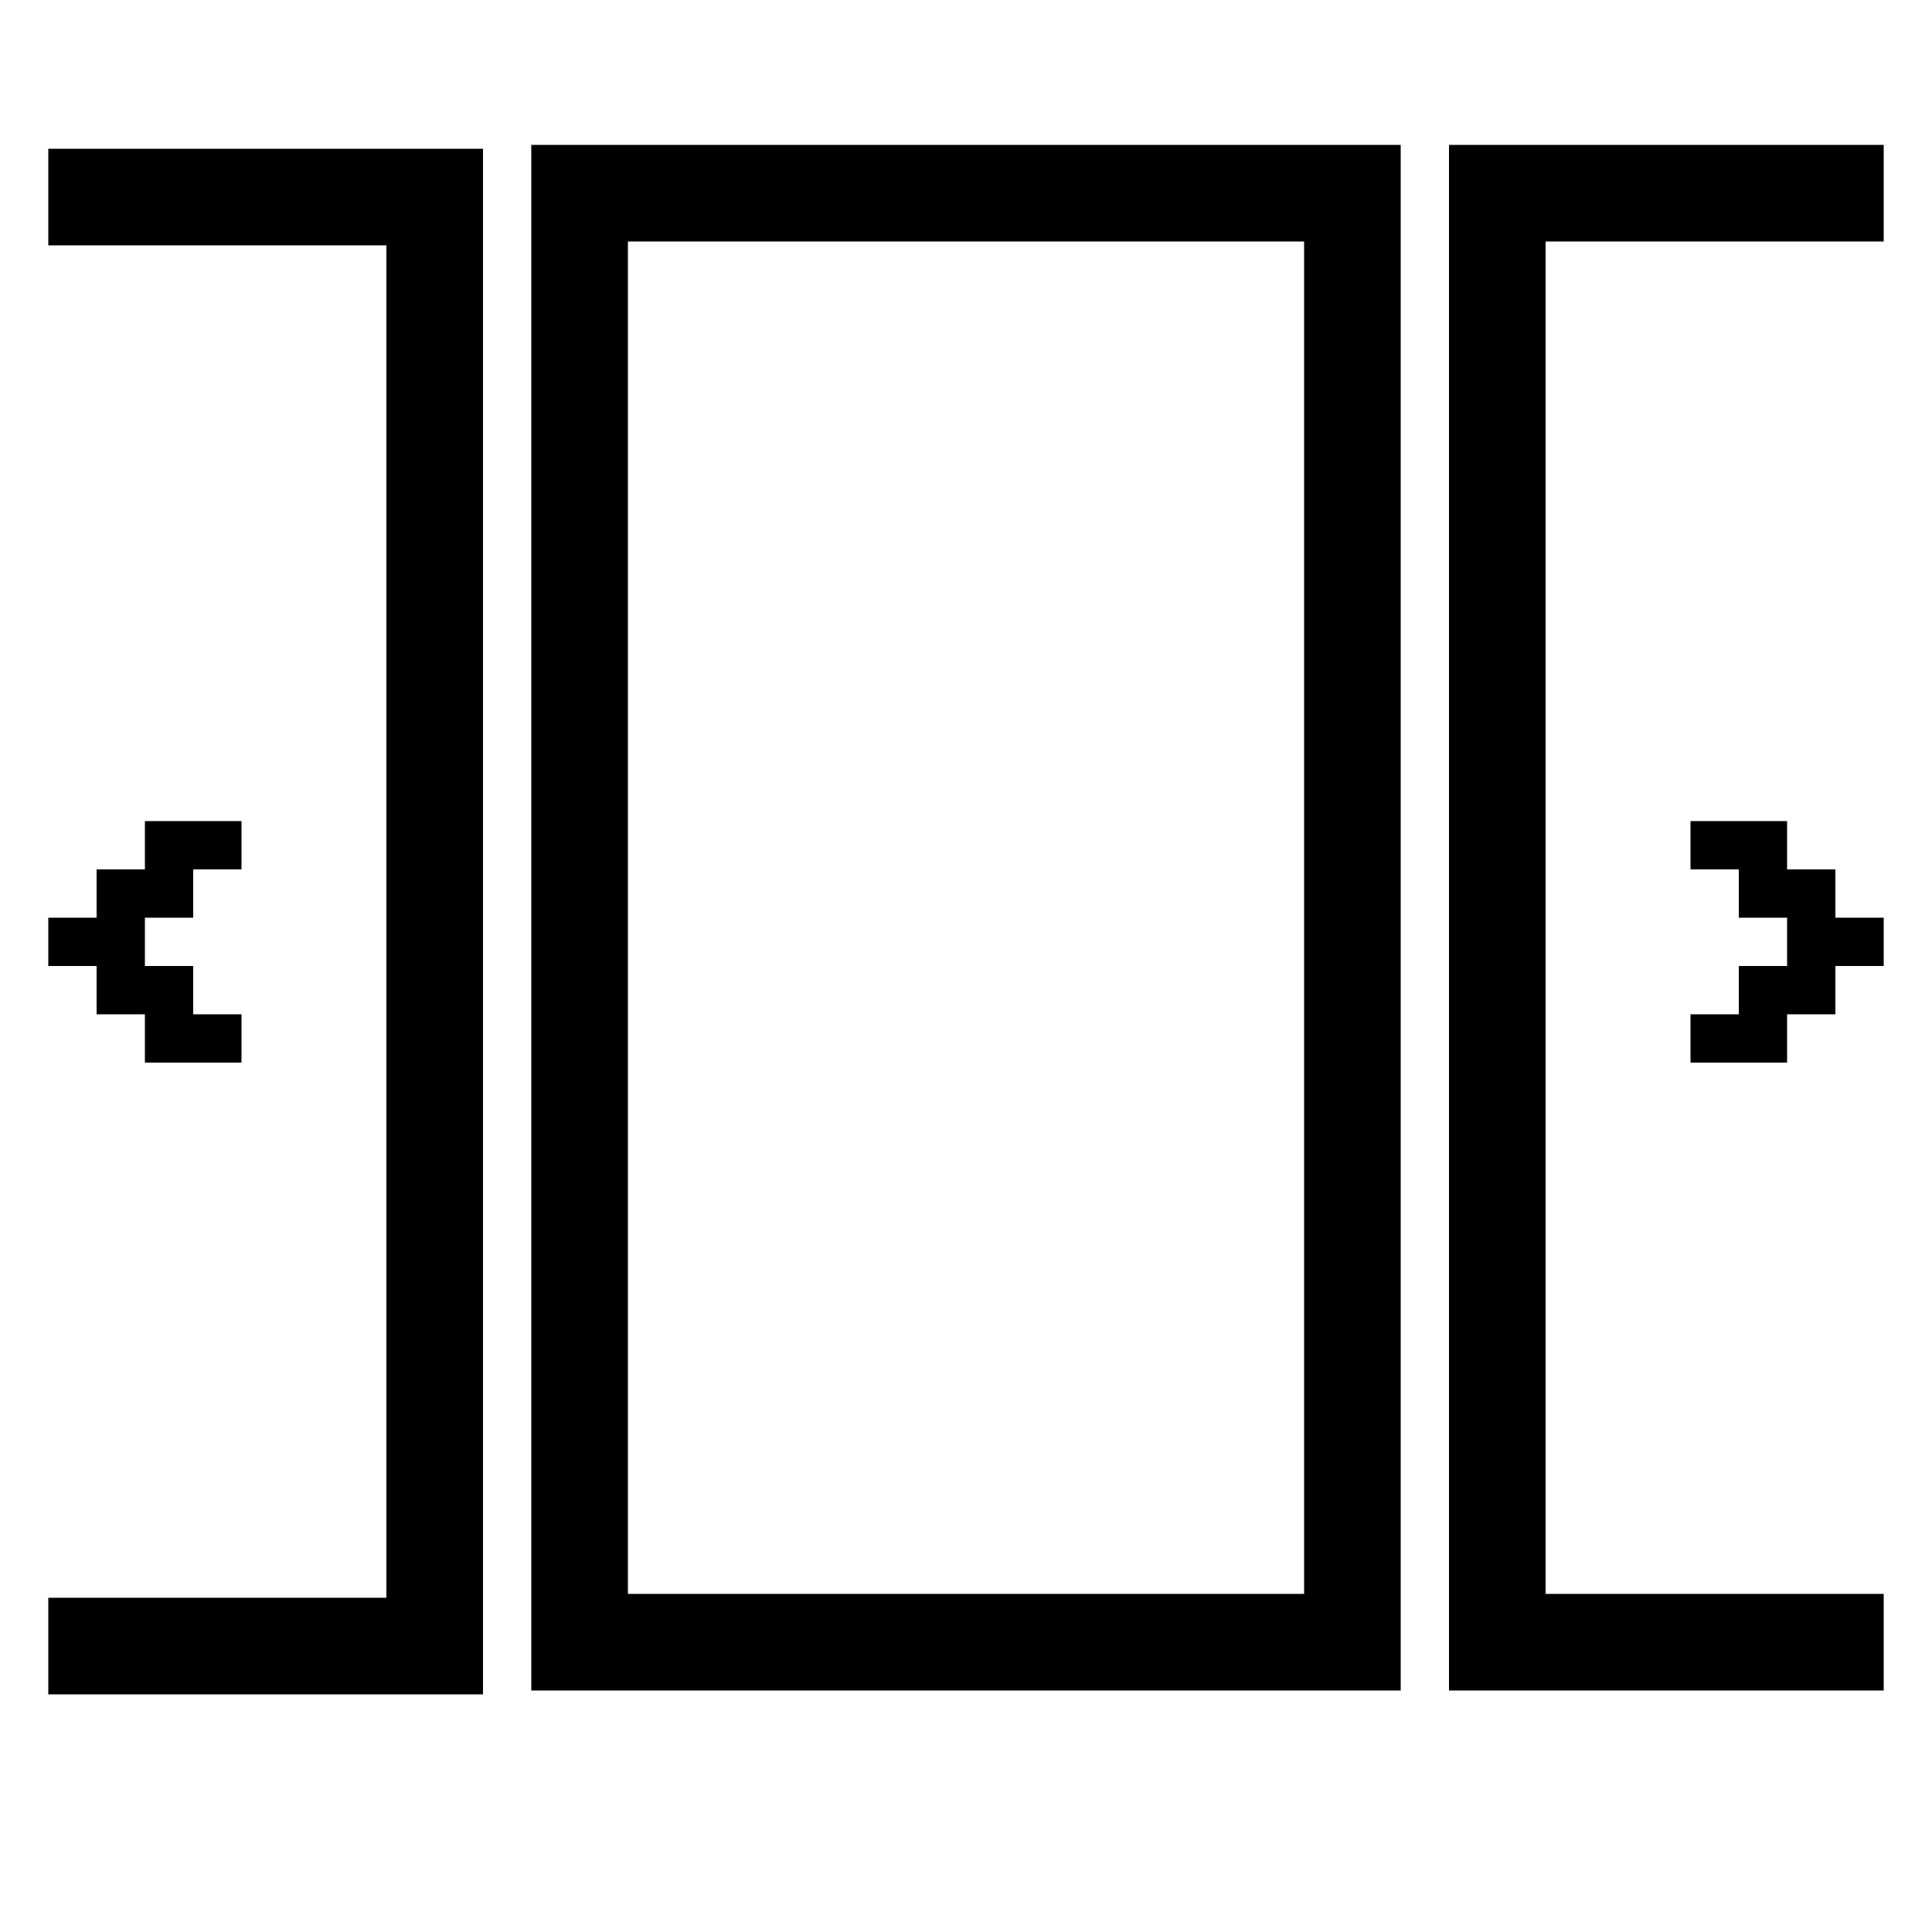 <svg width="40" height="40" viewBox="0 0 40 40" xmlns="http://www.w3.org/2000/svg">
	<path fill="#000" d="M1,3.08v2h7v28H1v2h9v-32H1z"/>
	<path fill="#000" d="M11,3v32h18V3H11z M13,33V5h14v28H13z"/>
	<path fill="#000" d="M39,5V3h-9v32h9v-2h-7V5H39z"/>
	<polygon fill="#000" points="39,19 39,20 38,20 38,21 37,21 37,22 35,22 35,21 36,21 36,20 37,20 37,19 36,19 36,18 35,18 35,17 37,17 37,18 38,18 38,19 "/>
	<polygon fill="#000" points="3,19 3,20 4,20 4,21 5,21 5,22 3,22 3,21 2,21 2,20 1,20 1,19 2,19 2,18 3,18 3,17 5,17 5,18 4,18 4,19 "/>
</svg>